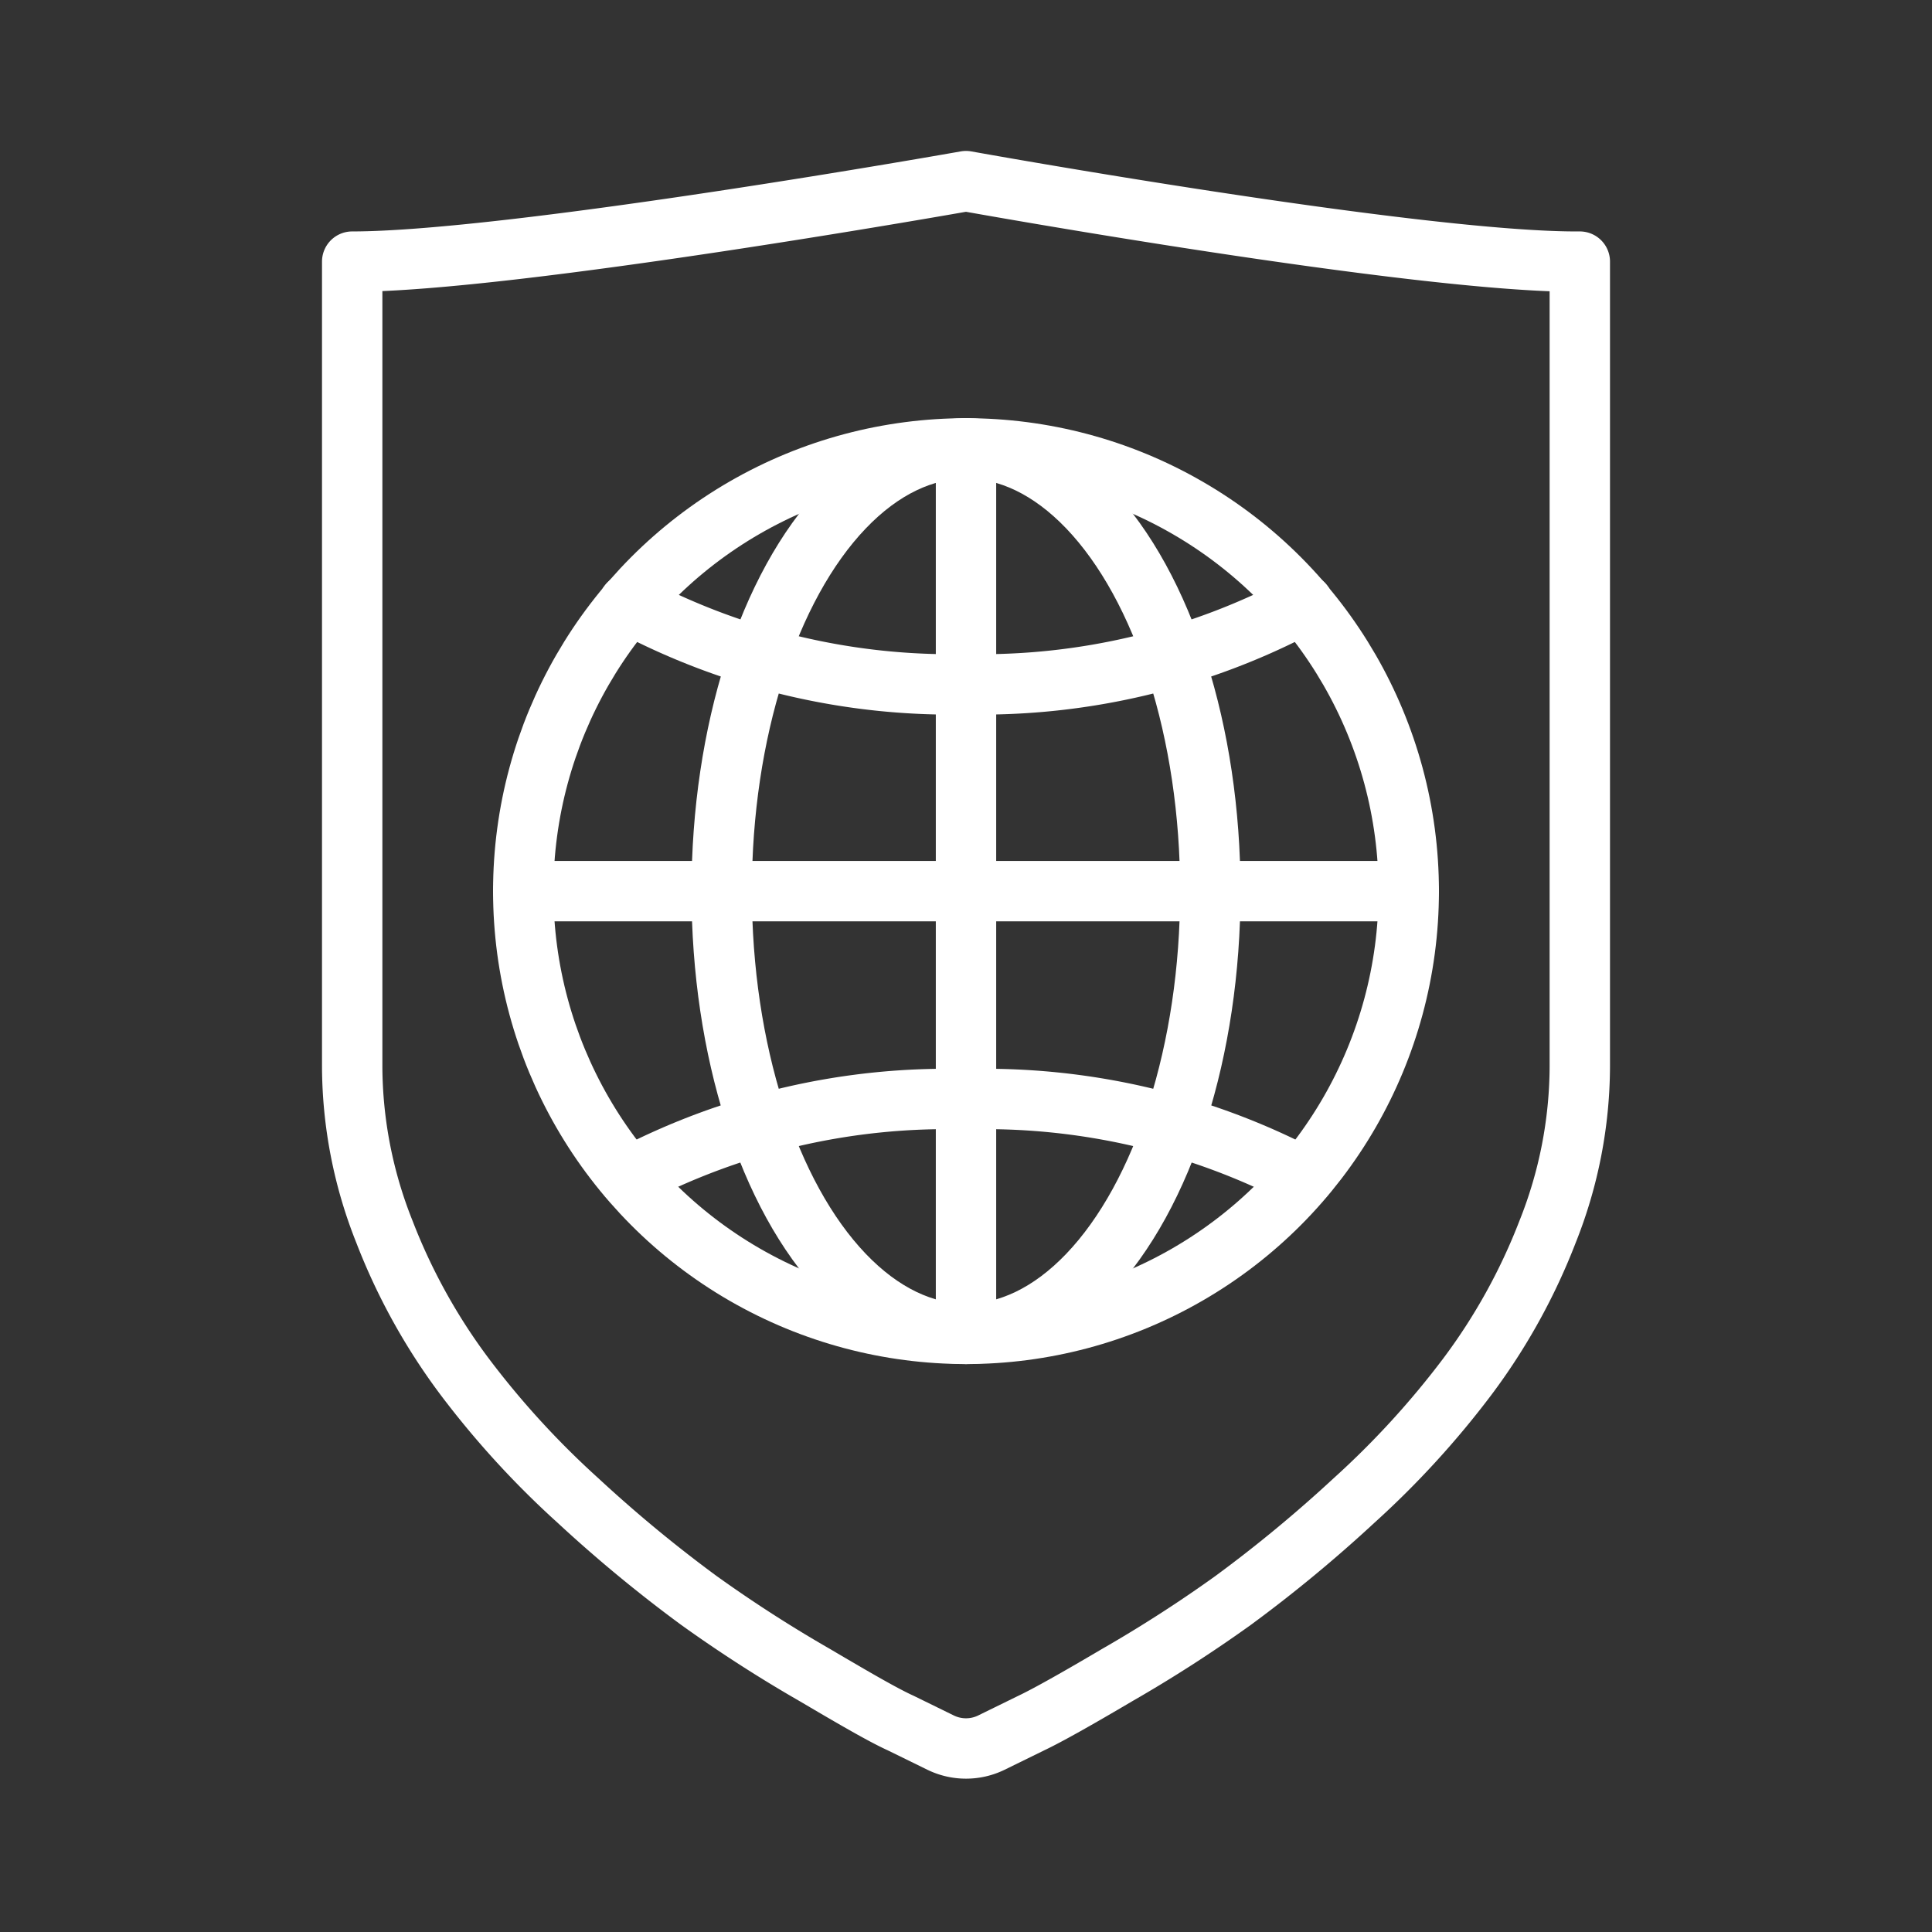 <ns0:svg xmlns:ns0="http://www.w3.org/2000/svg" id="Layer_2" data-name="Layer 2" viewBox="0 0 48 48" style="stroke-width:1.5px"><ns0:rect x="0" y="0" width="48" height="48" fill="#333333" stroke="none"/><ns0:defs style="stroke-width:1.5px"><ns0:style style="stroke-width:1.5px">.cls-1{fill:none;stroke:#fff;stroke-linecap:round;stroke-linejoin:round;}</ns0:style></ns0:defs><ns0:path class="cls-1" d="M24,4.5s-11.26,2-15.25,2v20a11.16,11.16,0,0,0,.8,4.1,15,15,0,0,0,2,3.61,22,22,0,0,0,2.81,3.07,34.47,34.47,0,0,0,3,2.48,34,34,0,0,0,2.89,1.86c1,.59,1.71,1,2.13,1.19l1,.49a1.44,1.44,0,0,0,1.24,0l1-.49c.42-.2,1.13-.6,2.13-1.19a34,34,0,0,0,2.89-1.86,34.47,34.47,0,0,0,3-2.48,22,22,0,0,0,2.81-3.07,15,15,0,0,0,2-3.61,11.16,11.16,0,0,0,.8-4.1v-20C35.26,6.53,24,4.5,24,4.5Z" style="stroke-width:1.5px" /><ns0:circle class="cls-1" cx="24" cy="22.14" r="11" style="stroke-width:1.5px" /><ns0:path class="cls-1" d="M32.38,29.25A17,17,0,0,0,24,27.31a17,17,0,0,0-8.38,1.94" style="stroke-width:1.5px" /><ns0:path class="cls-1" d="M15.62,15A17,17,0,0,0,24,17,17,17,0,0,0,32.38,15" style="stroke-width:1.5px" /><ns0:ellipse class="cls-1" cx="24" cy="22.14" rx="6.07" ry="11" style="stroke-width:1.5px" /><ns0:line class="cls-1" x1="24" y1="11.14" x2="24" y2="33.14" style="stroke-width:1.5px" /><ns0:line class="cls-1" x1="13" y1="22.14" x2="35" y2="22.14" style="stroke-width:1.5px" /></ns0:svg>